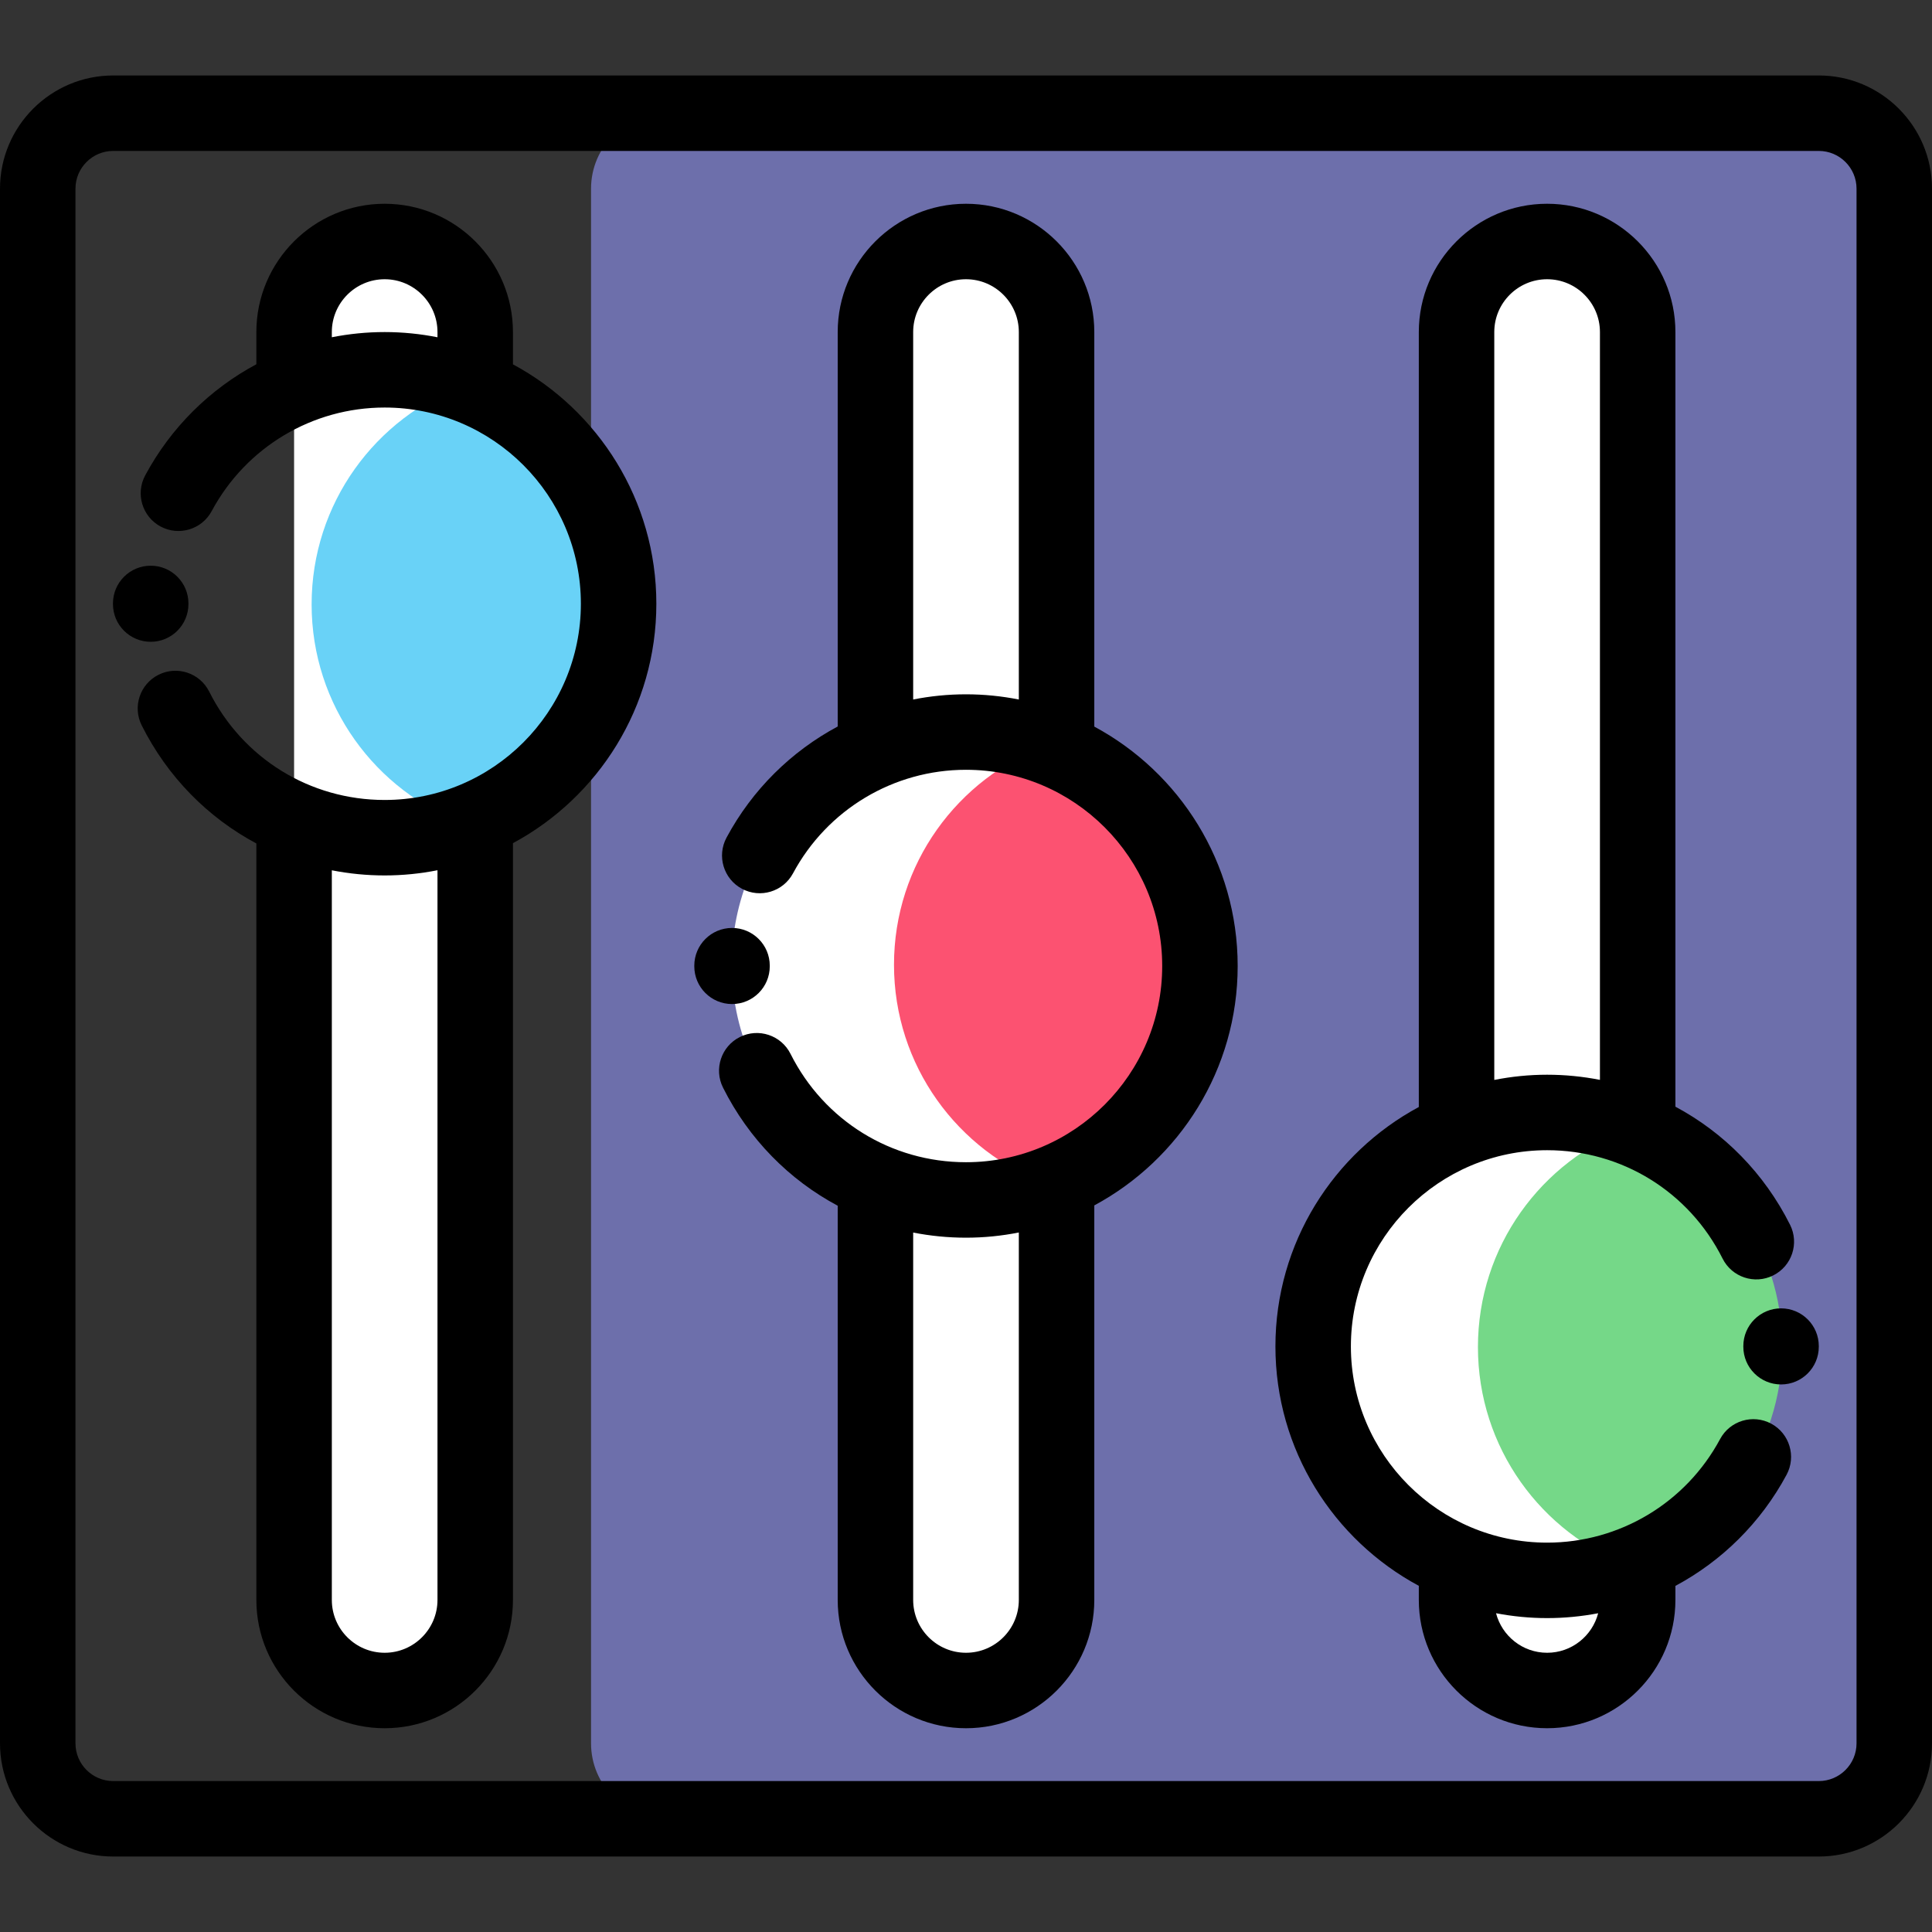 <svg height="512pt" viewBox="0 -20 512 512" width="512pt" xmlns="http://www.w3.org/2000/svg"><rect x="0" y="-20" width="512" height="512" fill="#333333" stroke="none"/><path d="m502 442v-412c0-11.047-8.953-20-20-20h-305.367c-11.043 0-20 8.953-20 20v412c0 11.047 8.957 20 20 20h305.367c11.047 0 20-8.953 20-20zm0 0" fill="#6d6fab"/><g fill="#fff"><path d="m231.938 202v202c0 13.254 10.746 24 24 24 13.258 0 24-10.746 24-24v-336c0-13.254-10.742-24-24-24-13.254 0-24 10.746-24 24zm0 0"/><path d="m386.355 202v202c0 13.254 10.742 24 24 24 13.254 0 24-10.746 24-24v-336c0-13.254-10.746-24-24-24-13.258 0-24 10.746-24 24zm0 0"/><path d="m77.938 202v202c0 13.254 10.746 24 24 24 13.258 0 24-10.746 24-24v-336c0-13.254-10.742-24-24-24-13.254 0-24 10.746-24 24zm0 0"/></g><path d="m123.25 81.934c-23.73 8.699-40.668 31.488-40.668 58.234 0 26.746 16.938 49.535 40.668 58.23 23.73-8.695 40.668-31.484 40.668-58.23 0-26.746-16.938-49.535-40.668-58.234zm0 0" fill="#69d2f7"/><path d="m236.918 235.668c0-26.684 16.855-49.426 40.5-58.168-6.699-2.477-13.941-3.832-21.5-3.832-34.242 0-62 27.758-62 62 0 34.242 27.758 62 62 62 7.559 0 14.801-1.359 21.5-3.836-23.645-8.742-40.5-31.484-40.5-58.164zm0 0" fill="#fff"/><path d="m317.918 235.668c0-26.684-16.859-49.426-40.5-58.168-23.645 8.742-40.5 31.484-40.5 58.168 0 26.68 16.855 49.422 40.5 58.164 23.641-8.742 40.5-31.484 40.5-58.164zm0 0" fill="#fc5271"/><path d="m391.668 337c0-26.617 16.777-49.312 40.332-58.102-6.746-2.516-14.043-3.898-21.668-3.898-34.242 0-62 27.758-62 62s27.762 62 62 62c7.625 0 14.922-1.383 21.668-3.898-23.555-8.789-40.332-31.484-40.332-58.102zm0 0" fill="#fff"/><path d="m472.332 337c0-26.617-16.777-49.312-40.332-58.102-23.555 8.789-40.332 31.484-40.332 58.102s16.777 49.312 40.332 58.102c23.555-8.789 40.332-31.484 40.332-58.102zm0 0" fill="#75d888"/><path d="m203.996 236.082v-.164c0-5.523-4.48-10-10-10-5.523 0-10 4.477-10 10v.164c0 5.523 4.477 10 10 10 5.52 0 10-4.477 10-10zm0 0"/><path d="m290 172.555v-104.555c0-18.746-15.254-34-34-34s-34 15.254-34 34v104.527c-12.281 6.582-22.617 16.699-29.469 29.461-2.609 4.867-.785 10.93 4.082 13.543 4.863 2.609 10.926.785 13.539-4.082 9.09-16.93 26.656-27.449 45.844-27.449 28.672 0 52 23.328 52 52s-23.328 52-52 52c-19.801 0-37.617-11.008-46.504-28.727-2.477-4.934-8.484-6.93-13.422-4.453-4.938 2.477-6.934 8.484-4.457 13.422 6.848 13.652 17.531 24.422 30.387 31.289v104.469c0 18.746 15.254 34 34 34s34-15.254 34-34v-104.555c22.598-12.16 37.996-36.035 37.996-63.445s-15.398-51.285-37.996-63.445zm-48-7.18v-97.375c0-7.719 6.281-14 14-14s14 6.281 14 14v97.379c-4.531-.898-9.215-1.379-14.004-1.379-4.758 0-9.438.473-13.996 1.375zm28 238.625c0 7.719-6.281 14-14 14s-14-6.281-14-14v-97.359c4.551.887 9.23 1.359 13.996 1.359 4.789 0 9.473-.48 14.004-1.379zm0 0"/><path d="m49.938 140.082v-.164c0-5.523-4.477-10-10-10s-10 4.477-10 10v.164c0 5.523 4.477 10 10 10s10-4.477 10-10zm0 0"/><path d="m135.938 76.555v-8.555c0-18.746-15.25-34-34-34-18.746 0-34 15.254-34 34v8.531c-12.277 6.578-22.613 16.699-29.461 29.457-2.613 4.867-.785 10.93 4.078 13.543 4.867 2.609 10.93.785 13.543-4.082 9.086-16.93 26.652-27.449 45.84-27.449 28.672 0 52 23.328 52 52s-23.328 52-52 52c-19.797 0-37.617-11.008-46.504-28.727-2.477-4.934-8.484-6.93-13.422-4.453-4.938 2.477-6.934 8.484-4.453 13.422 6.844 13.652 17.527 24.418 30.379 31.285v200.473c0 18.746 15.254 34 34 34 18.75 0 34-15.254 34-34v-200.555c22.602-12.16 38-36.035 38-63.445s-15.402-51.285-38-63.445zm-48-7.18v-1.375c0-7.719 6.281-14 14-14s14 6.281 14 14v1.379c-4.531-.898-9.211-1.379-14-1.379-4.758 0-9.441.477-14 1.375zm28 334.625c0 7.719-6.281 14-14 14s-14-6.281-14-14v-193.363c4.551.891 9.234 1.363 14 1.363 4.789 0 9.469-.48 14-1.379zm0 0"/><path d="m472 326.73c-5.523 0-10 4.477-10 10v.164c0 5.523 4.477 10 10 10s10-4.477 10-10v-.164c0-5.523-4.477-10-10-10zm0 0"/><path d="m469.383 357.285c-4.867-2.613-10.93-.785-13.539 4.082-9.09 16.93-26.656 27.449-45.844 27.449-28.672 0-52-23.328-52-52 0-28.676 23.328-52 52-52 19.797 0 37.617 11.004 46.504 28.723 2.477 4.938 8.484 6.934 13.422 4.457 4.938-2.477 6.934-8.484 4.457-13.422-6.848-13.652-17.531-24.418-30.383-31.289v-205.285c0-18.746-15.254-34-34-34s-34 15.254-34 34v205.367c-22.602 12.16-38 36.035-38 63.445 0 27.414 15.398 51.289 38 63.449v3.738c0 18.746 15.254 34 34 34s34-15.254 34-34v-3.719c12.277-6.578 22.613-16.695 29.465-29.457 2.609-4.867.781-10.93-4.082-13.539zm-73.383-289.285c0-7.719 6.281-14 14-14s14 6.281 14 14v198.176c-4.551-.891-9.23-1.363-14-1.363-4.789 0-9.469.484-14 1.379zm14 350c-6.504 0-11.969-4.461-13.535-10.48 4.387.84 8.906 1.293 13.535 1.293 4.594 0 9.121-.445 13.531-1.285-1.566 6.016-7.031 10.473-13.531 10.473zm0 0"/><path d="m482 0h-452c-16.543 0-30 13.457-30 30v412c0 16.543 13.457 30 30 30h452c16.543 0 30-13.457 30-30v-412c0-16.543-13.457-30-30-30zm10 442c0 5.516-4.484 10-10 10h-452c-5.516 0-10-4.484-10-10v-412c0-5.516 4.484-10 10-10h452c5.516 0 10 4.484 10 10zm0 0"/></svg>